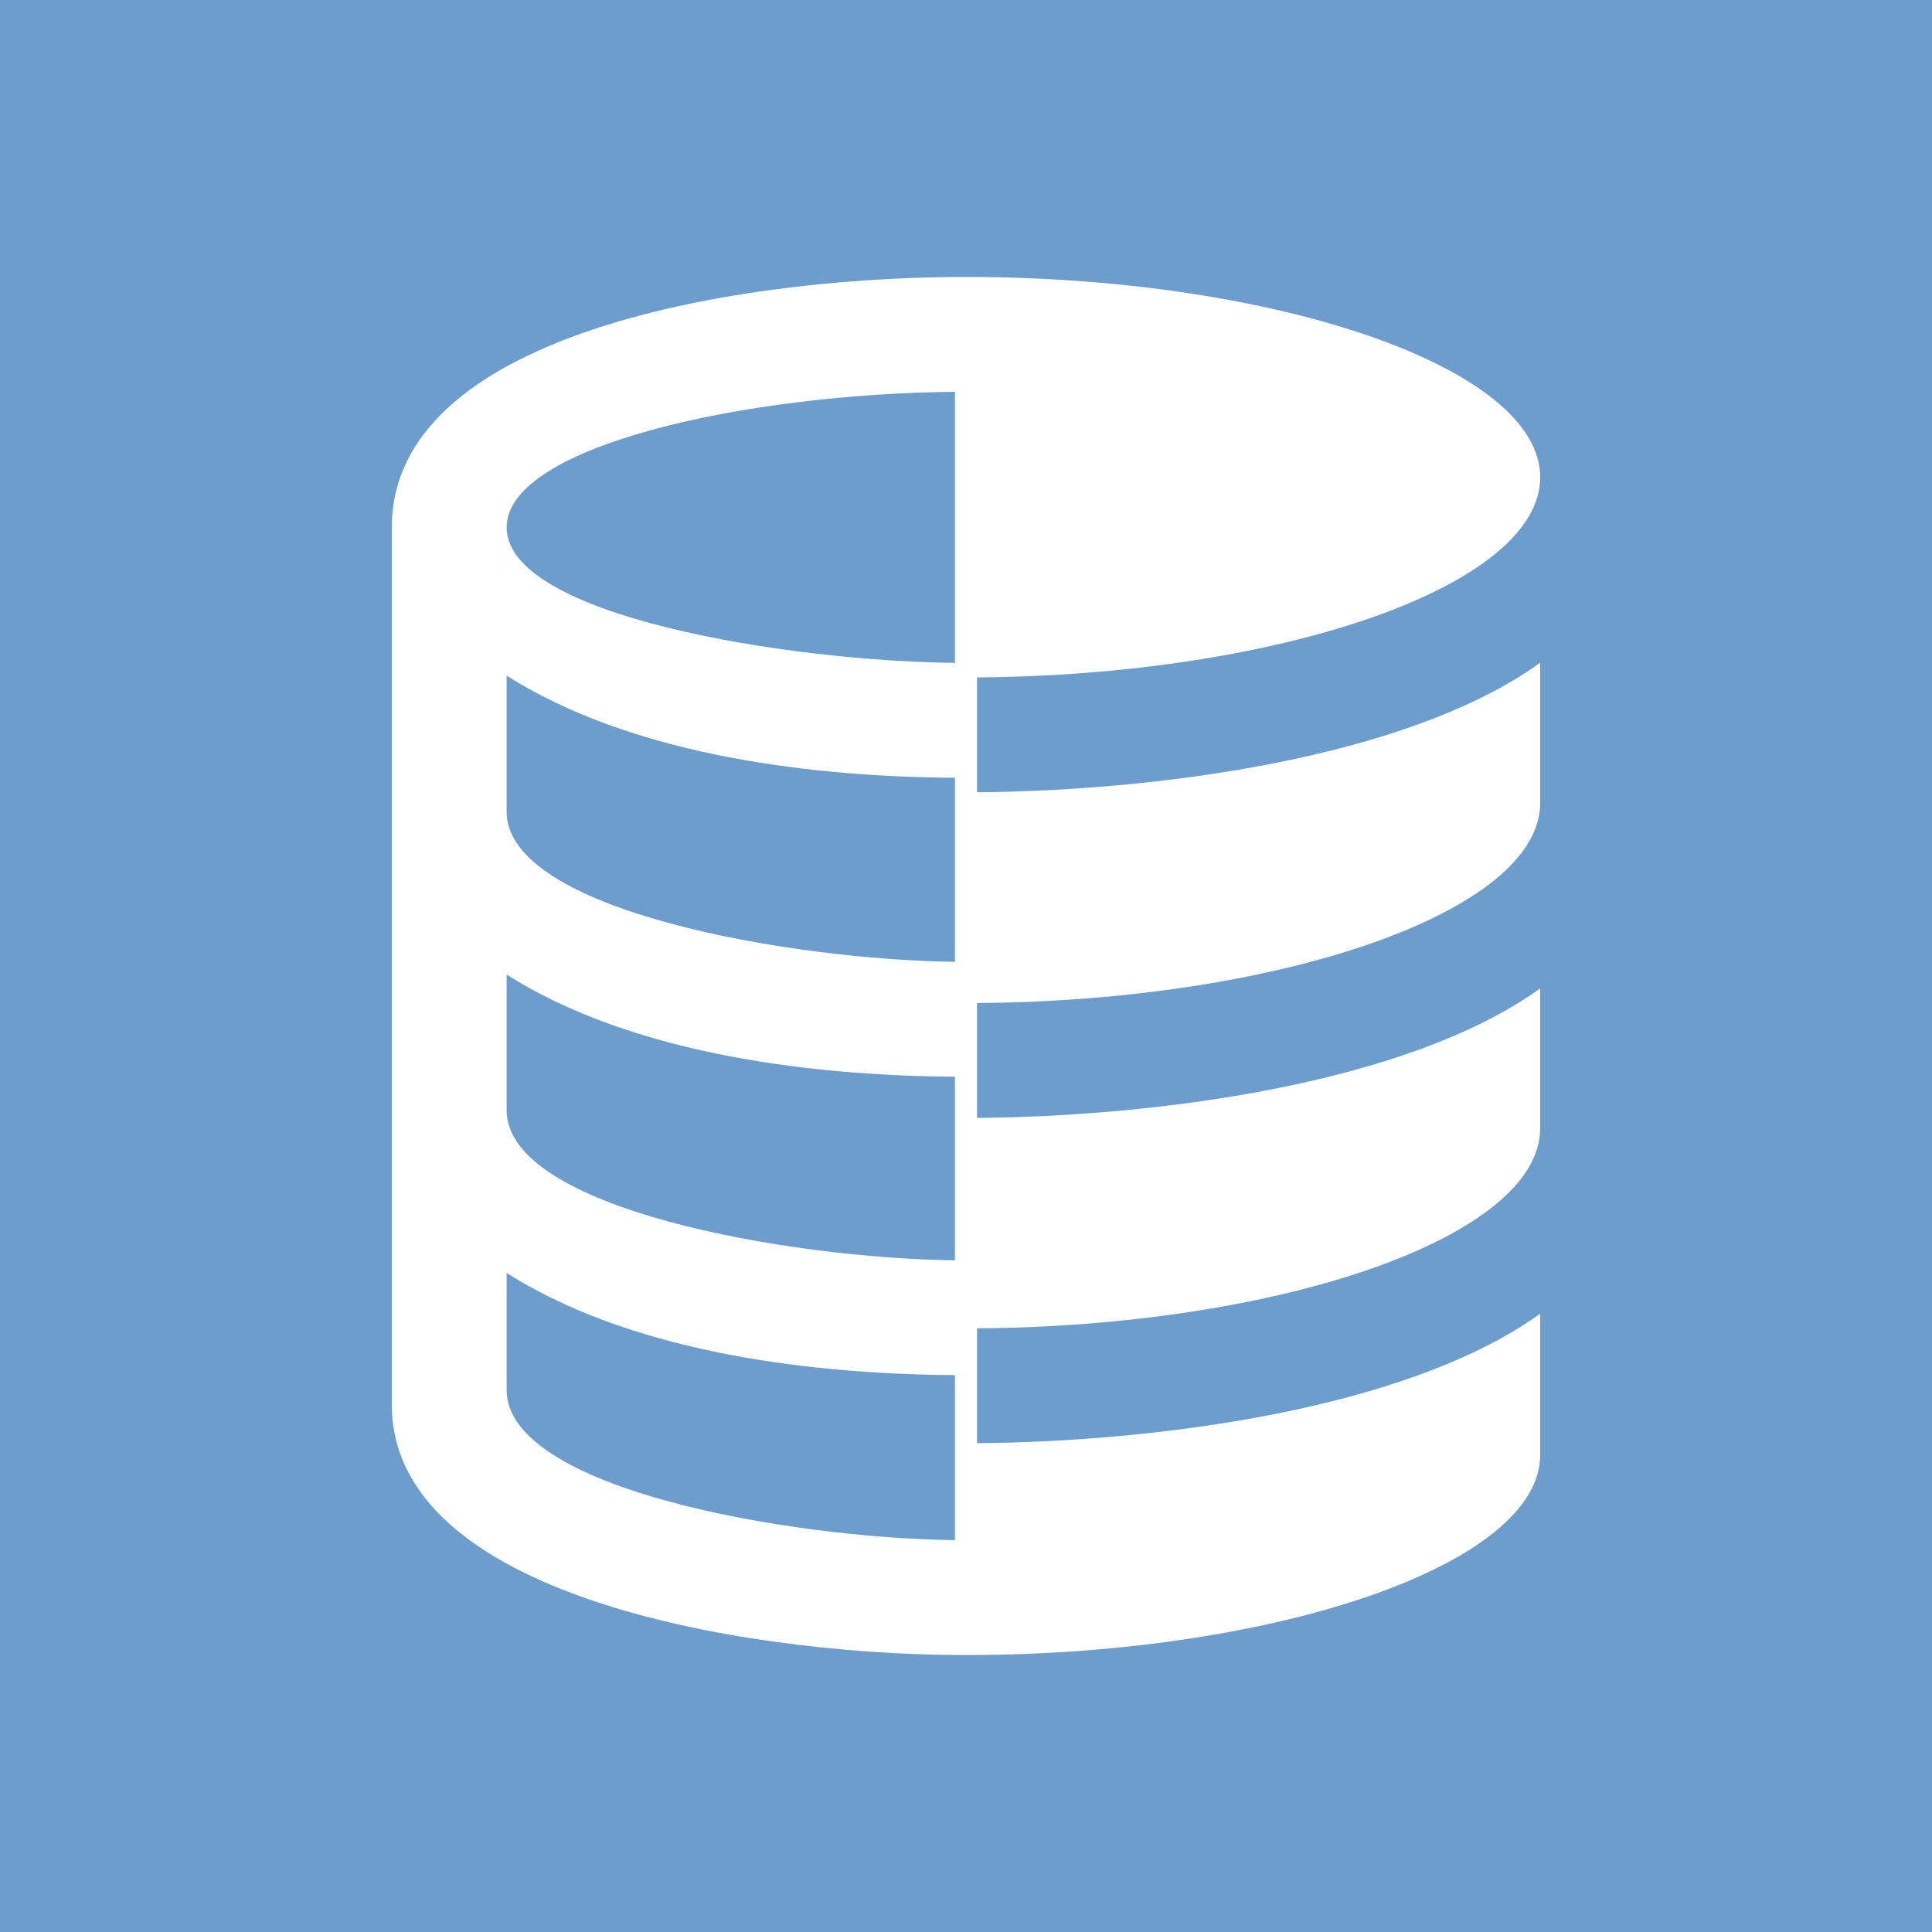 <svg viewBox="0 0 64 64" xmlns="http://www.w3.org/2000/svg"><path d="M 0 0 L 64 0 L 64 64 L 0 64 L 0 0 Z" fill="#6C9DCC"></path><path d="M 31.635 54.824 L 32.366 54.824 C 40.015 54.766 51.021 52.826 51.021 46.53 L 51.021 17.47 C 51.021 11.182 39.587 9.237 32.366 9.176 L 31.635 9.176 C 21.624 9.246 12.979 12.19 12.979 15.807 L 12.979 20.483 C 17.482 17.247 25.936 16.235 31.635 16.193 L 31.635 19.997 C 21.624 20.067 12.979 23.009 12.979 26.628 L 12.979 31.258 C 17.469 28.031 25.918 27.01 31.635 26.968 L 31.635 30.773 C 21.624 30.843 12.979 33.785 12.979 37.404 L 12.979 42.045 C 17.469 38.818 25.918 37.797 31.635 37.755 L 31.635 41.56 C 21.624 41.63 12.979 44.572 12.979 48.191 C 12.979 51.81 21.624 54.754 31.635 54.824 Z M 47.217 17.951 L 47.217 21.832 C 43.279 19.334 37.647 18.483 32.366 18.447 L 32.366 12.981 C 37.91 13.048 47.217 14.691 47.217 17.951 Z M 47.217 27.22 L 47.217 31.716 C 43.288 29.227 37.664 28.369 32.366 28.333 L 32.366 22.251 C 37.91 22.318 47.217 23.962 47.217 27.22 Z M 47.217 37.108 L 47.217 41.619 C 43.279 39.121 37.647 38.271 32.366 38.235 L 32.366 32.139 C 37.864 32.207 47.217 33.843 47.217 37.108 Z M 47.217 46.53 C 47.217 49.246 39.211 50.963 32.366 51.02 L 32.366 42.041 C 37.91 42.102 47.217 43.587 47.217 46.53 Z" style="stroke-opacity: 0; fill: rgb(255, 255, 255);" transform="matrix(-1, 0, 0, -1, 64, 64)"></path></svg>